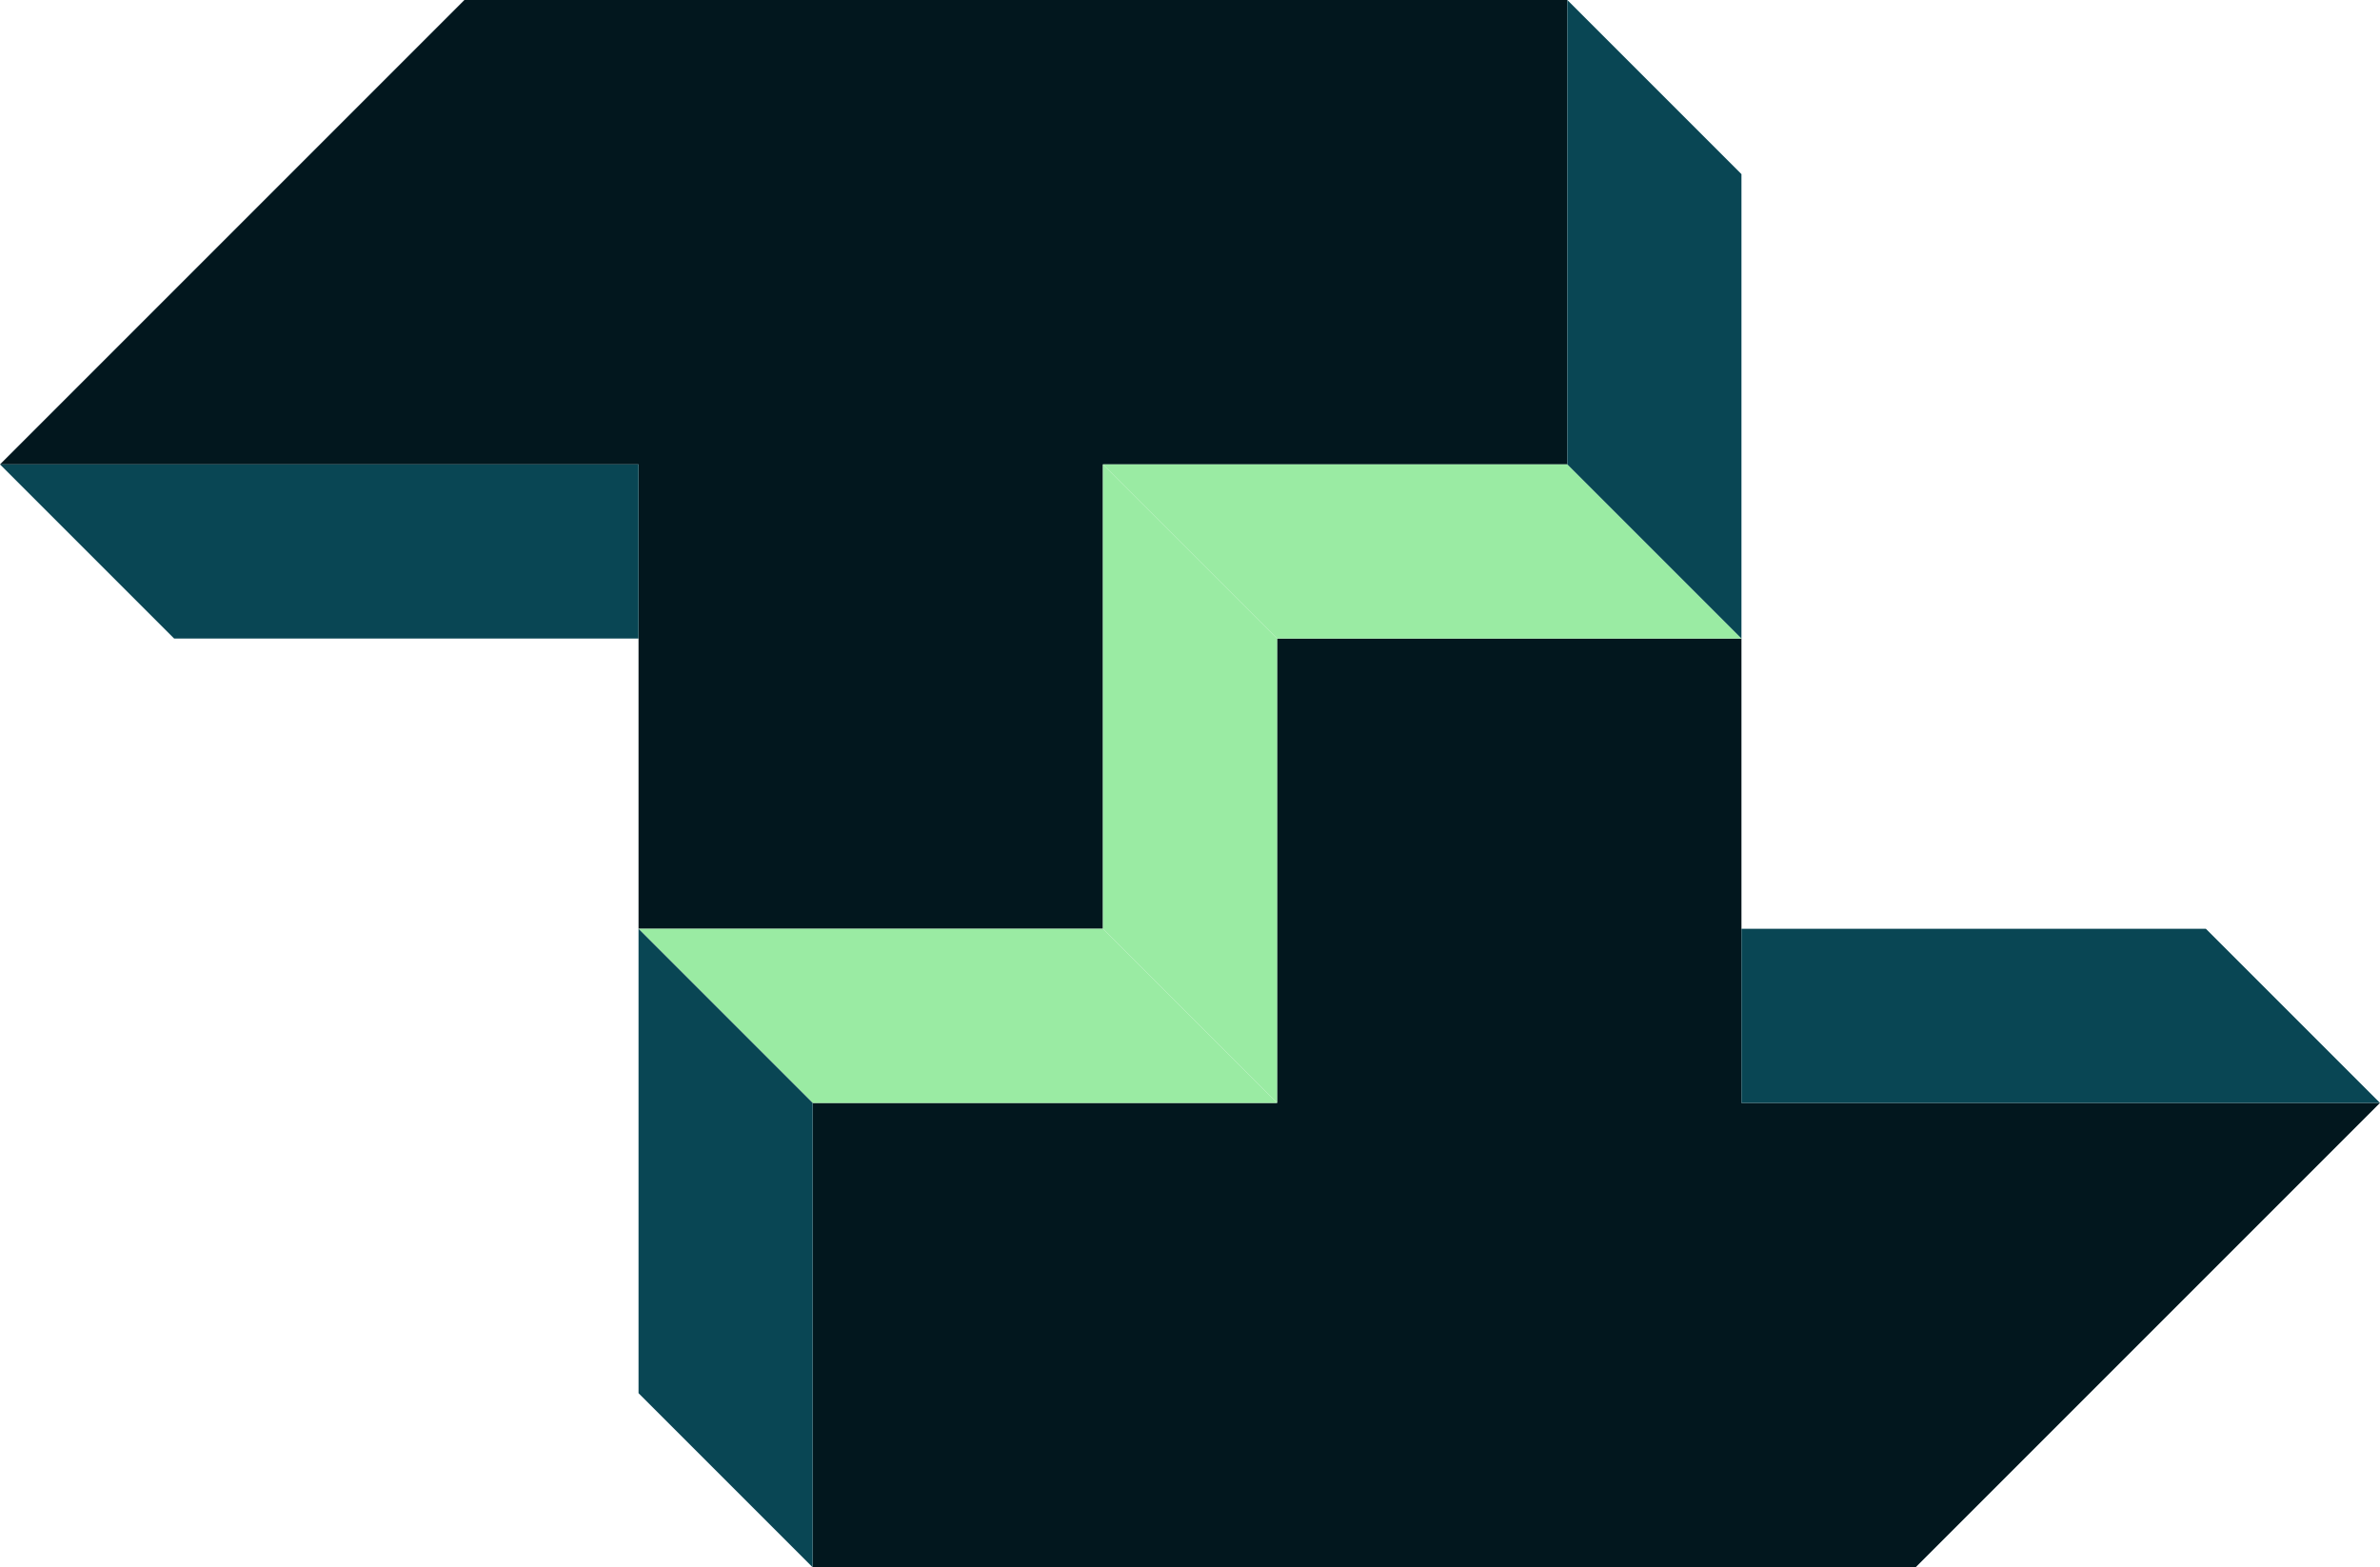 <svg xmlns="http://www.w3.org/2000/svg" viewBox="0 0 245.18 161.46"><defs><style>.cls-1{fill:#02171e;}.cls-2{fill:#9aeba3;}.cls-3{fill:#094654;}</style></defs><g id="Layer_2" data-name="Layer 2"><g id="Layer_1-2" data-name="Layer 1"><polygon class="cls-1" points="161.46 0 161.46 47.84 113.62 47.84 113.62 95.68 65.78 95.68 65.78 47.84 0 47.84 47.84 0 161.46 0"/><polygon class="cls-1" points="245.18 113.62 197.34 161.46 83.72 161.46 83.72 113.62 131.56 113.62 131.56 65.78 179.4 65.78 179.4 113.62 245.18 113.62"/><polygon class="cls-2" points="131.56 113.62 83.72 113.62 65.78 95.68 113.62 95.68 131.56 113.62"/><polygon class="cls-3" points="65.78 47.84 65.78 65.78 17.94 65.78 0 47.84 65.78 47.84"/><polygon class="cls-2" points="179.4 65.78 131.56 65.78 113.62 47.84 161.46 47.84 179.4 65.78"/><polygon class="cls-3" points="245.18 113.62 179.4 113.62 179.4 95.68 227.24 95.68 245.18 113.62"/><polygon class="cls-2" points="131.56 65.78 131.56 113.62 113.62 95.68 113.62 47.84 131.56 65.78"/><polygon class="cls-3" points="83.72 113.62 83.72 161.46 65.78 143.52 65.78 95.68 83.72 113.62"/><polygon class="cls-3" points="179.4 17.94 179.4 65.78 161.46 47.84 161.46 0 179.4 17.94"/></g></g></svg>